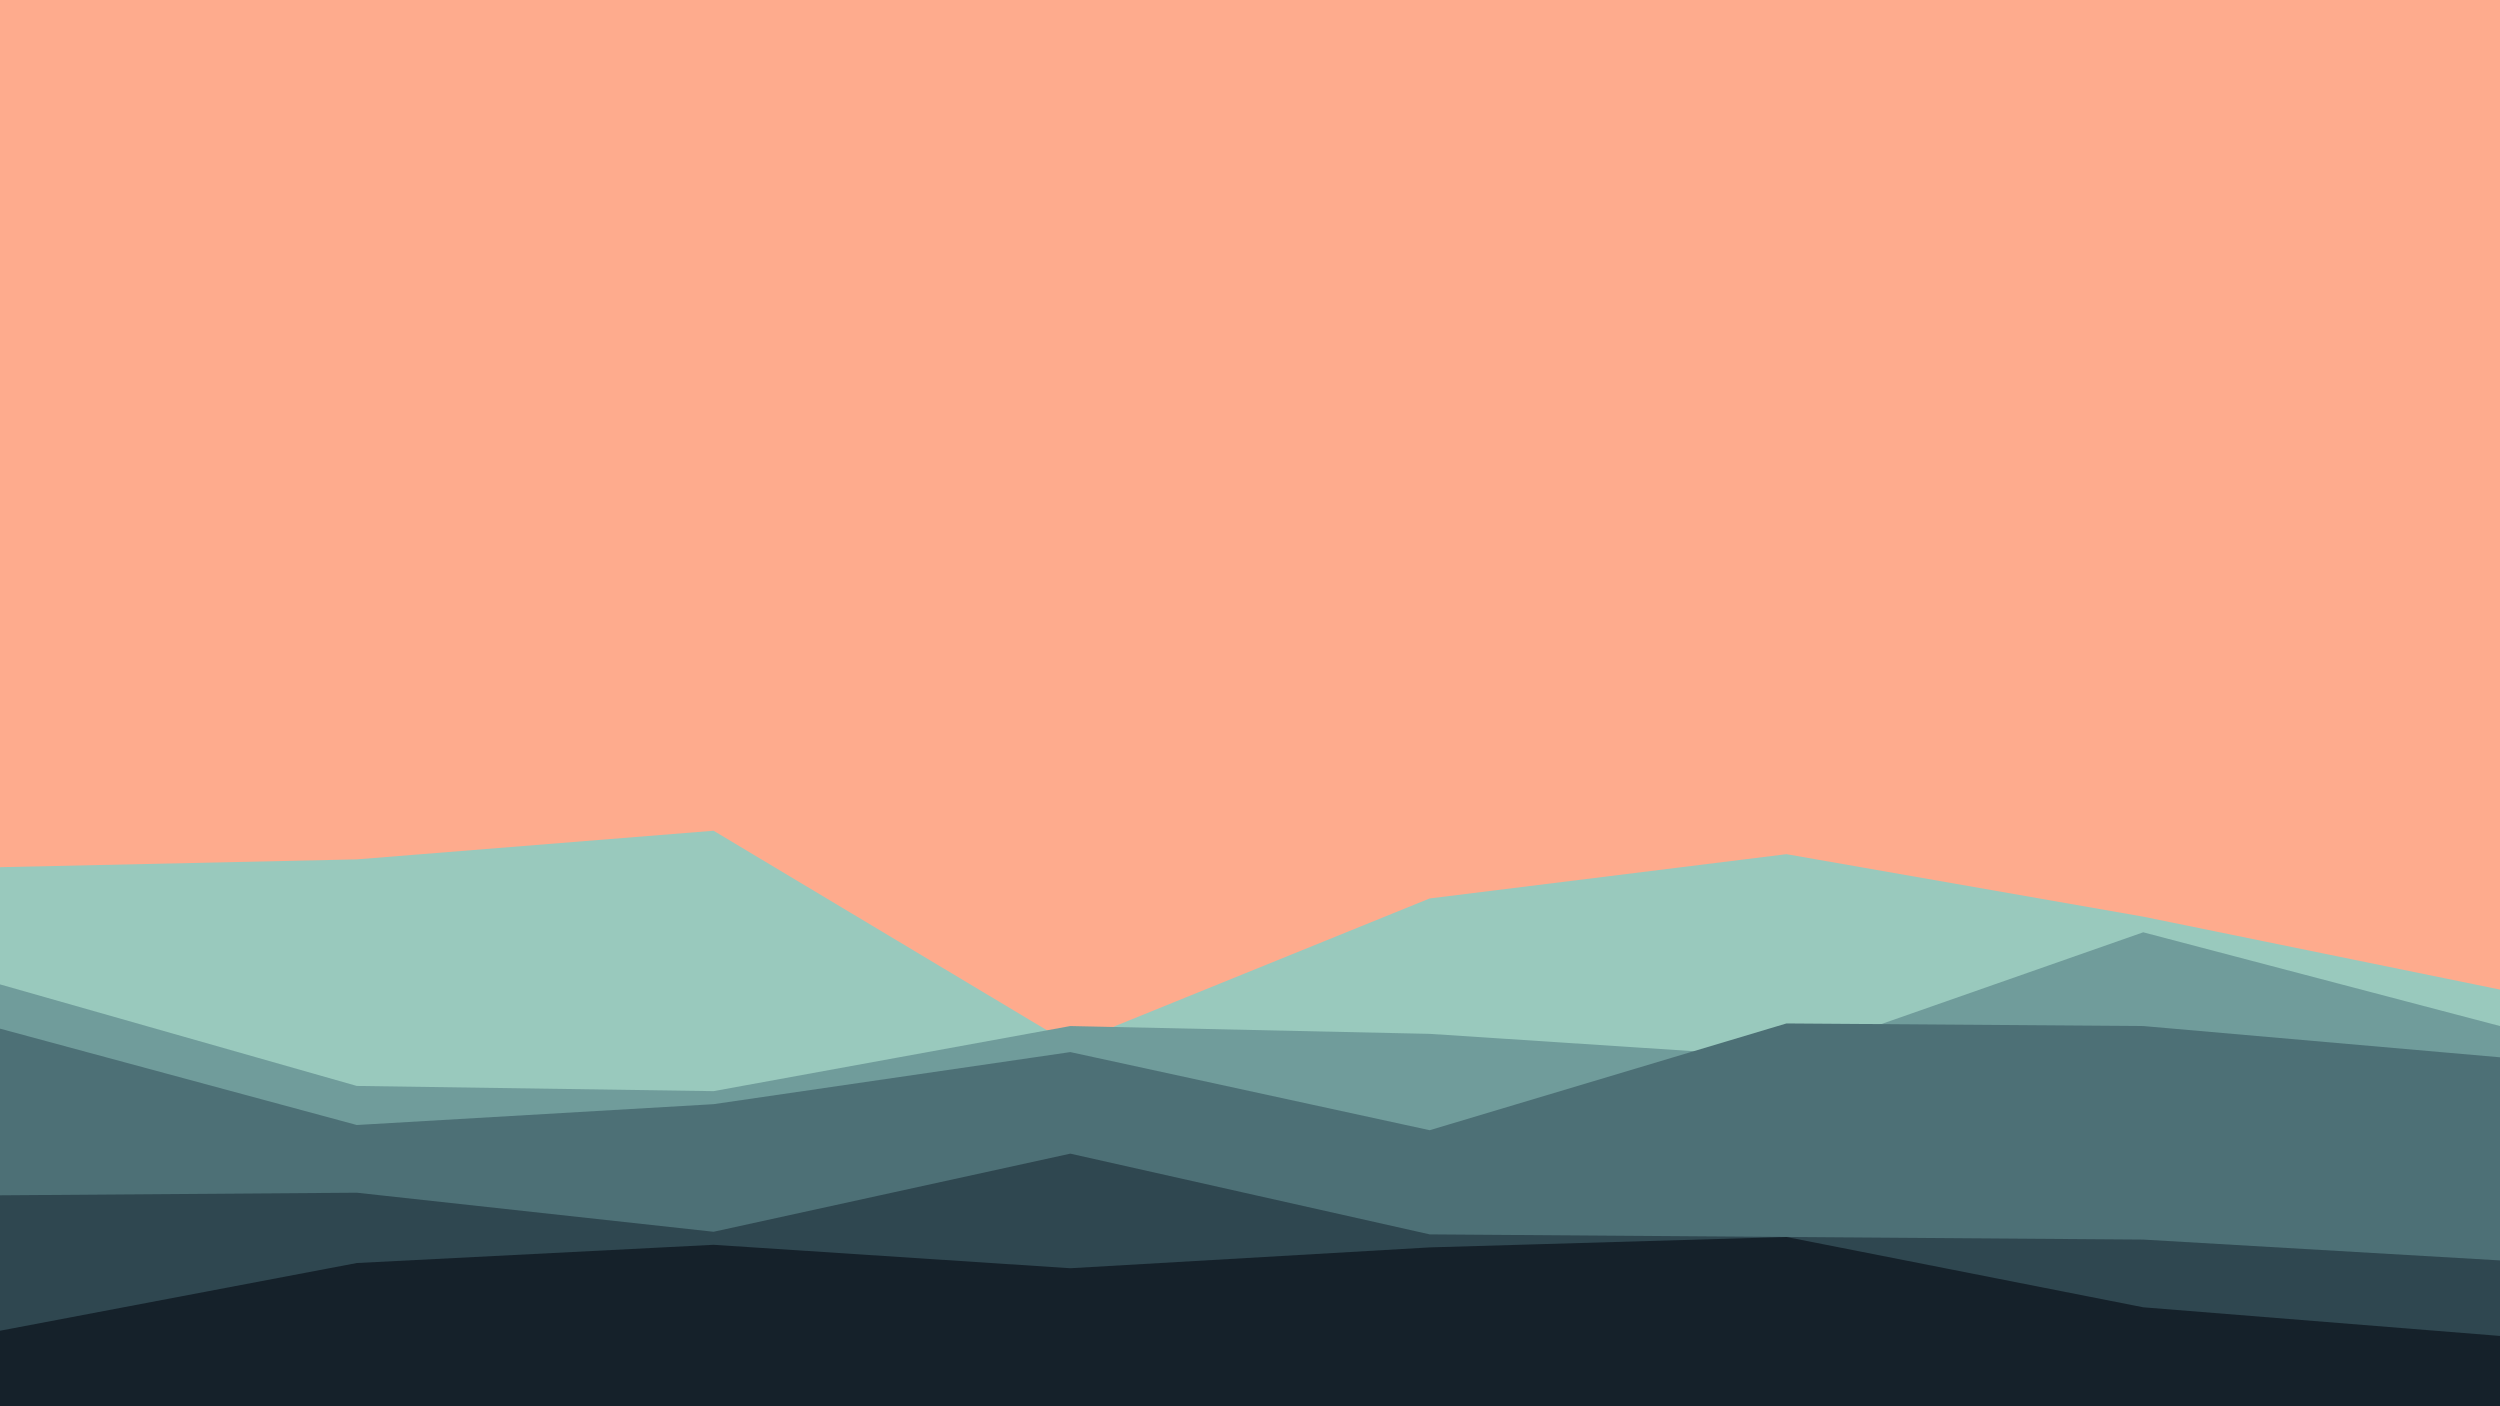 <svg id="visual" viewBox="0 0 960 540" width="960" height="540" xmlns="http://www.w3.org/2000/svg" xmlns:xlink="http://www.w3.org/1999/xlink" version="1.1"><rect x="0" y="0" width="960" height="540" fill="#feab8d"></rect><path d="M0 333L137 330L274 319L411 401L549 345L686 328L823 352L960 380L960 541L823 541L686 541L549 541L411 541L274 541L137 541L0 541Z" fill="#99c9bd"></path><path d="M0 378L137 417L274 419L411 394L549 397L686 406L823 358L960 394L960 541L823 541L686 541L549 541L411 541L274 541L137 541L0 541Z" fill="#709c9b"></path><path d="M0 395L137 432L274 424L411 404L549 434L686 393L823 394L960 406L960 541L823 541L686 541L549 541L411 541L274 541L137 541L0 541Z" fill="#4d7076"></path><path d="M0 459L137 458L274 473L411 443L549 474L686 475L823 476L960 484L960 541L823 541L686 541L549 541L411 541L274 541L137 541L0 541Z" fill="#2f4750"></path><path d="M0 511L137 485L274 478L411 487L549 479L686 475L823 502L960 513L960 541L823 541L686 541L549 541L411 541L274 541L137 541L0 541Z" fill="#15212a"></path></svg>